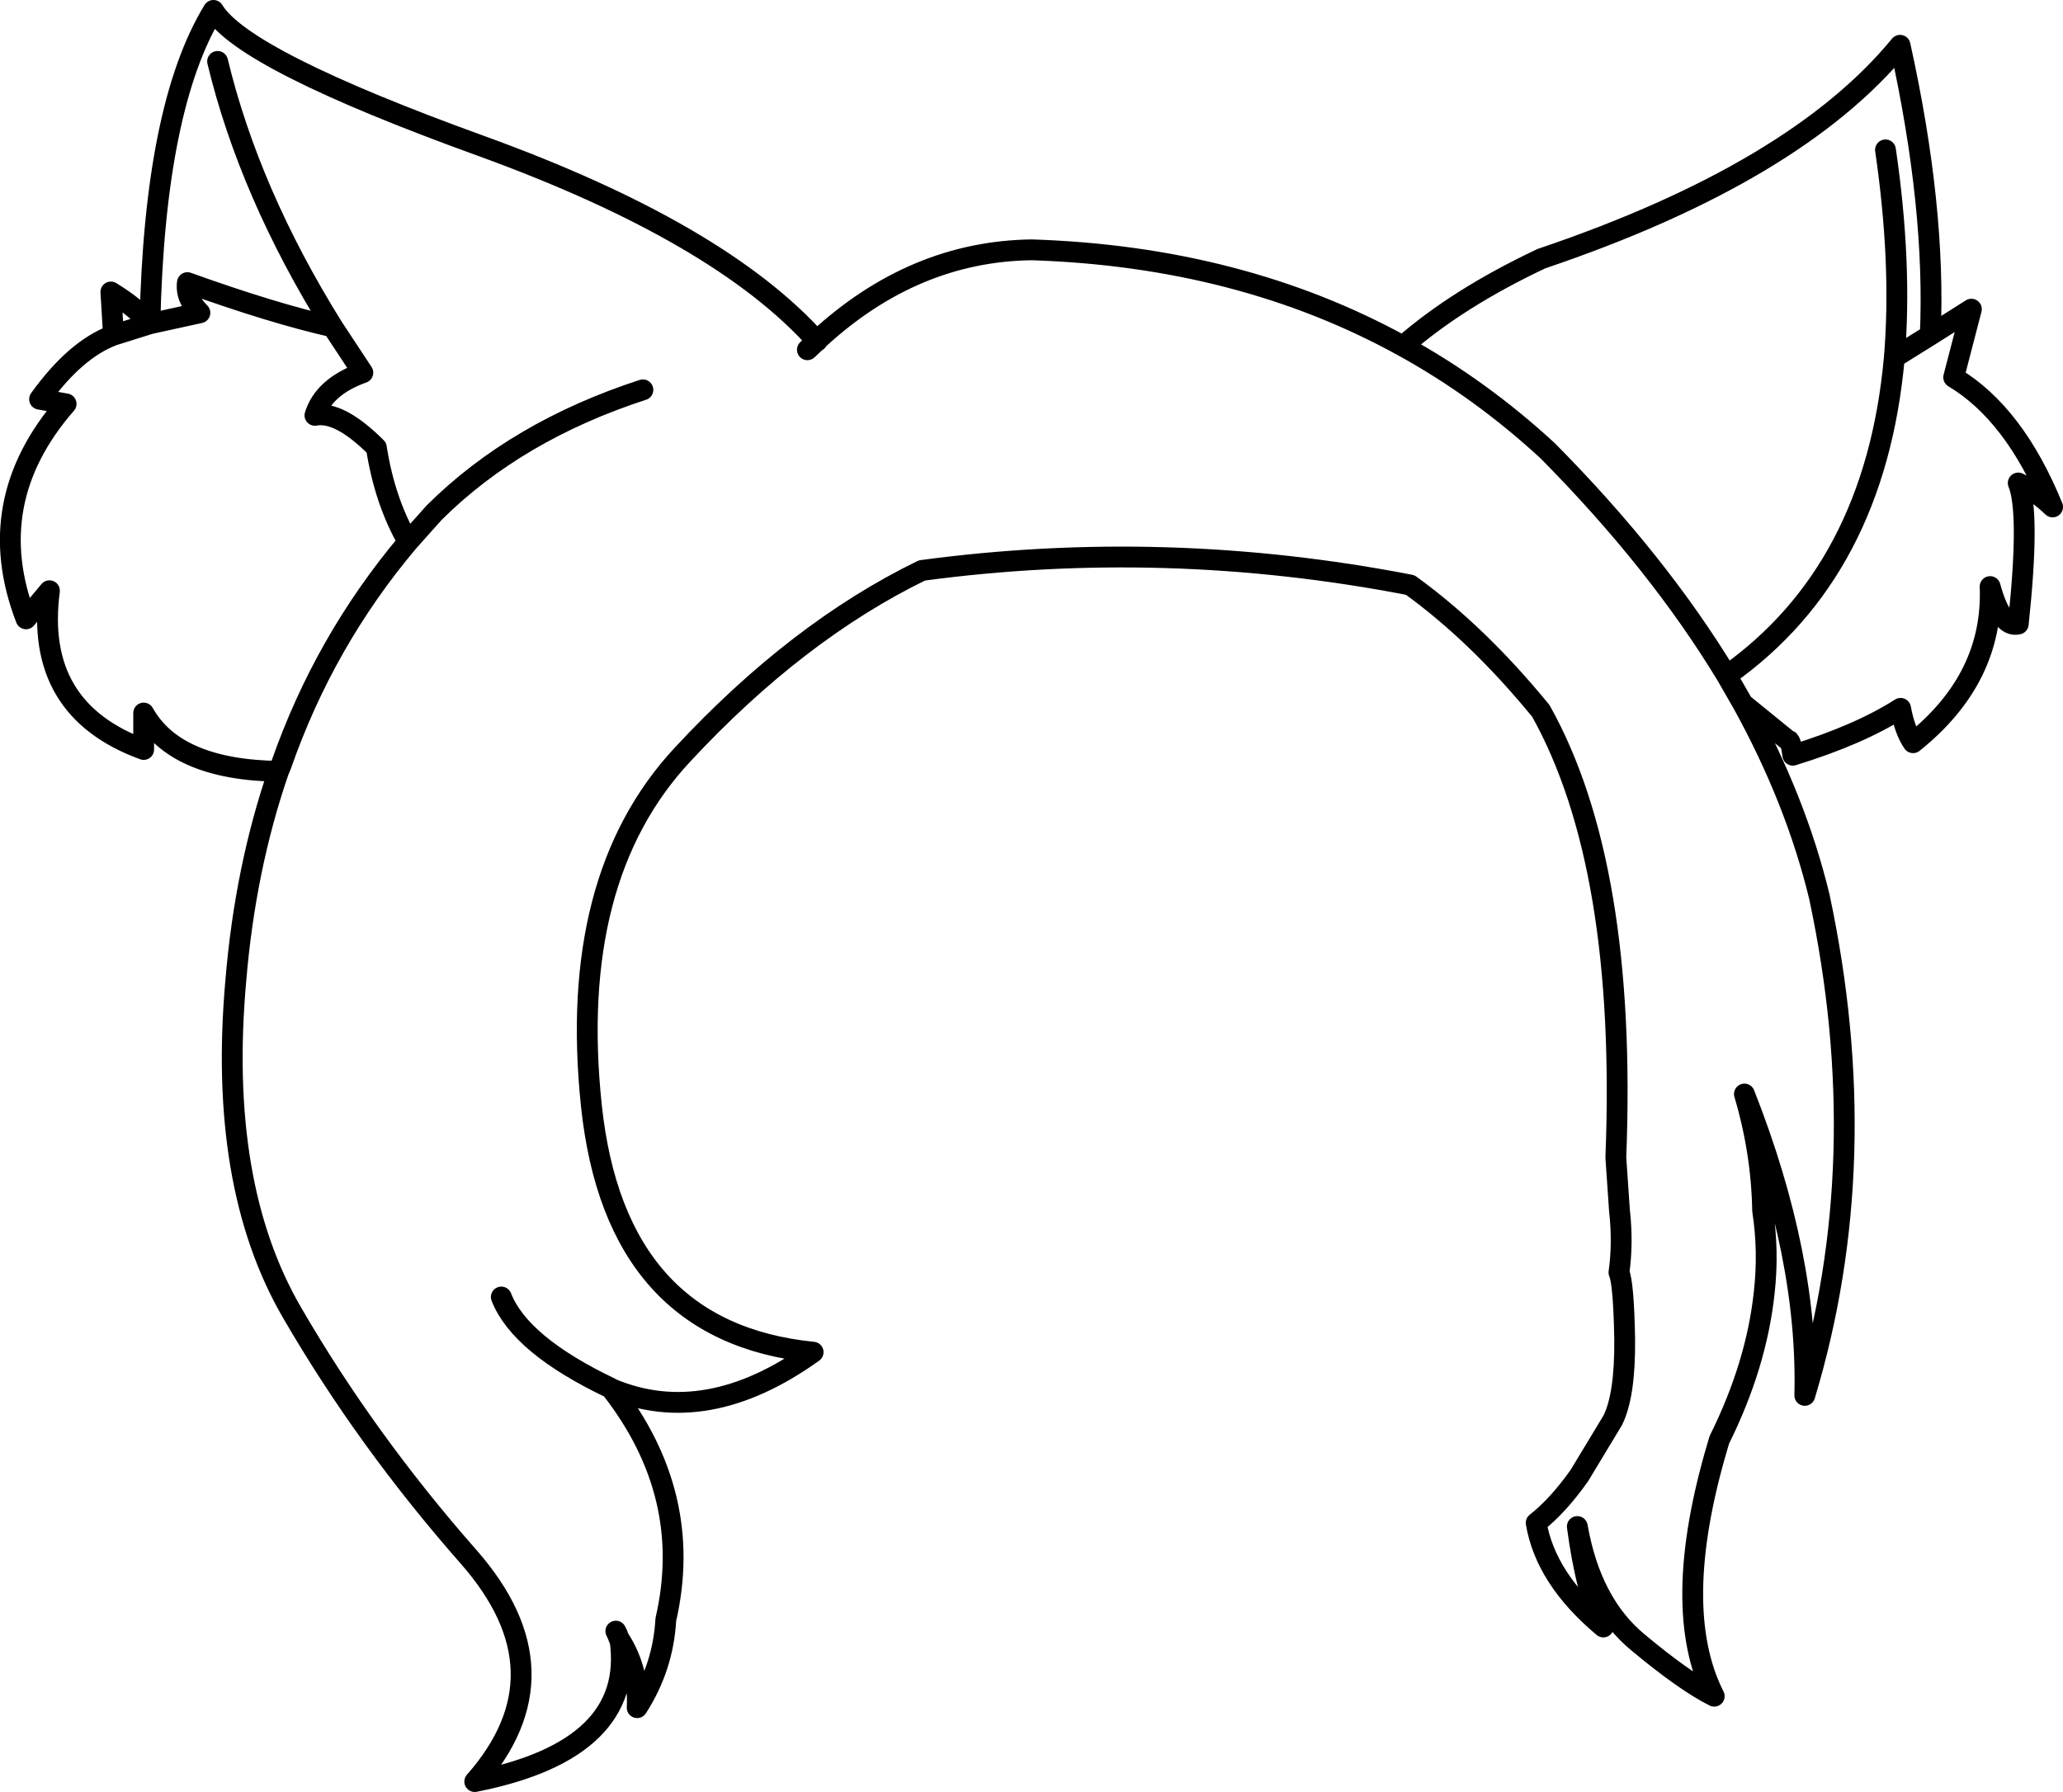 <?xml version="1.0" encoding="UTF-8" standalone="no"?>
<svg xmlns:xlink="http://www.w3.org/1999/xlink" height="172.15px" width="198.15px" xmlns="http://www.w3.org/2000/svg">
  <g transform="matrix(1.0, 0.0, 0.0, 1.0, 99.05, 86.05)">
    <path d="M-20.6 -53.3 L-20.55 -53.3 -20.4 -53.5 Q-11.25 -61.9 0.05 -62.05 20.1 -61.4 35.7 -52.8 40.95 -57.4 49.0 -61.2 73.4 -69.45 83.45 -81.7 86.9 -66.1 86.35 -53.85 L90.3 -56.35 88.6 -49.8 Q94.45 -46.3 98.1 -37.35 96.6 -38.8 94.8 -39.65 95.95 -36.85 94.8 -26.1 93.2 -25.7 92.1 -29.7 92.45 -20.9 84.7 -14.7 83.9 -15.85 83.5 -18.0 79.5 -15.45 73.15 -13.5 72.95 -15.05 72.65 -14.95 L68.35 -18.45 Q73.45 -9.2 75.7 0.1 81.1 25.45 74.3 48.0 74.65 34.65 68.5 19.05 70.15 24.6 70.25 30.25 70.85 34.15 70.4 38.15 69.65 45.1 66.1 52.25 L65.95 52.75 Q61.3 68.4 65.6 76.9 62.8 75.5 58.3 71.75 53.75 68.0 52.45 60.6 53.3 67.0 54.95 70.25 49.4 65.6 48.5 60.25 50.6 58.6 52.65 55.7 L55.85 50.4 Q57.05 48.0 57.0 42.6 56.9 37.2 56.45 36.2 56.85 33.35 56.5 30.25 L56.15 25.15 Q57.25 -2.9 48.95 -17.75 42.9 -25.15 36.4 -29.85 12.95 -34.4 -10.5 -31.25 -22.5 -25.4 -33.5 -13.55 -44.55 -1.7 -42.25 20.15 -39.95 41.95 -20.95 43.85 -31.2 51.2 -40.35 47.35 -32.35 57.6 -35.1 69.55 -35.35 74.1 -37.85 78.0 -37.65 74.45 -39.5 71.5 -38.0 82.05 -53.45 85.1 -44.25 74.65 -54.05 63.5 -63.9 52.3 -71.0 40.05 -78.15 27.75 -76.4 8.15 -75.5 -2.65 -72.3 -11.95 -82.2 -12.1 -85.25 -17.55 L-85.25 -14.05 Q-95.8 -17.9 -94.3 -29.3 L-96.55 -26.6 Q-100.9 -37.85 -92.7 -47.25 L-95.25 -47.7 Q-91.8 -52.5 -88.15 -53.85 L-88.4 -58.0 Q-85.95 -56.5 -84.65 -54.95 -84.2 -75.8 -78.55 -85.05 -75.7 -80.3 -52.75 -72.0 -29.9 -63.7 -20.6 -53.3 L-21.5 -52.45 M35.7 -52.8 Q43.15 -48.7 49.6 -42.75 60.2 -32.05 66.8 -21.15 81.05 -31.2 82.9 -51.7 83.65 -60.7 82.05 -71.65 M66.8 -21.15 L68.35 -18.45 M82.9 -51.7 L86.35 -53.85 M-88.15 -53.85 L-84.65 -54.95 -79.85 -56.0 Q-81.25 -57.4 -81.05 -58.9 -72.85 -55.95 -67.1 -54.65 -75.1 -67.5 -78.15 -80.15 M-67.1 -54.65 L-64.2 -50.25 Q-67.95 -48.9 -68.8 -46.15 -66.45 -46.6 -62.9 -43.05 -62.1 -37.9 -59.85 -34.0 L-57.35 -36.8 Q-49.45 -44.65 -37.3 -48.6 M-59.85 -34.0 Q-67.9 -24.45 -72.05 -12.55 L-72.3 -11.95 M-50.9 38.55 Q-49.1 43.15 -40.4 47.3 L-40.35 47.35 M-39.5 71.5 L-39.6 71.35 -39.75 70.95 -39.9 70.65" fill="none" stroke="#000000" stroke-linecap="round" stroke-linejoin="round" stroke-width="2.0"/>
  </g>
</svg>

